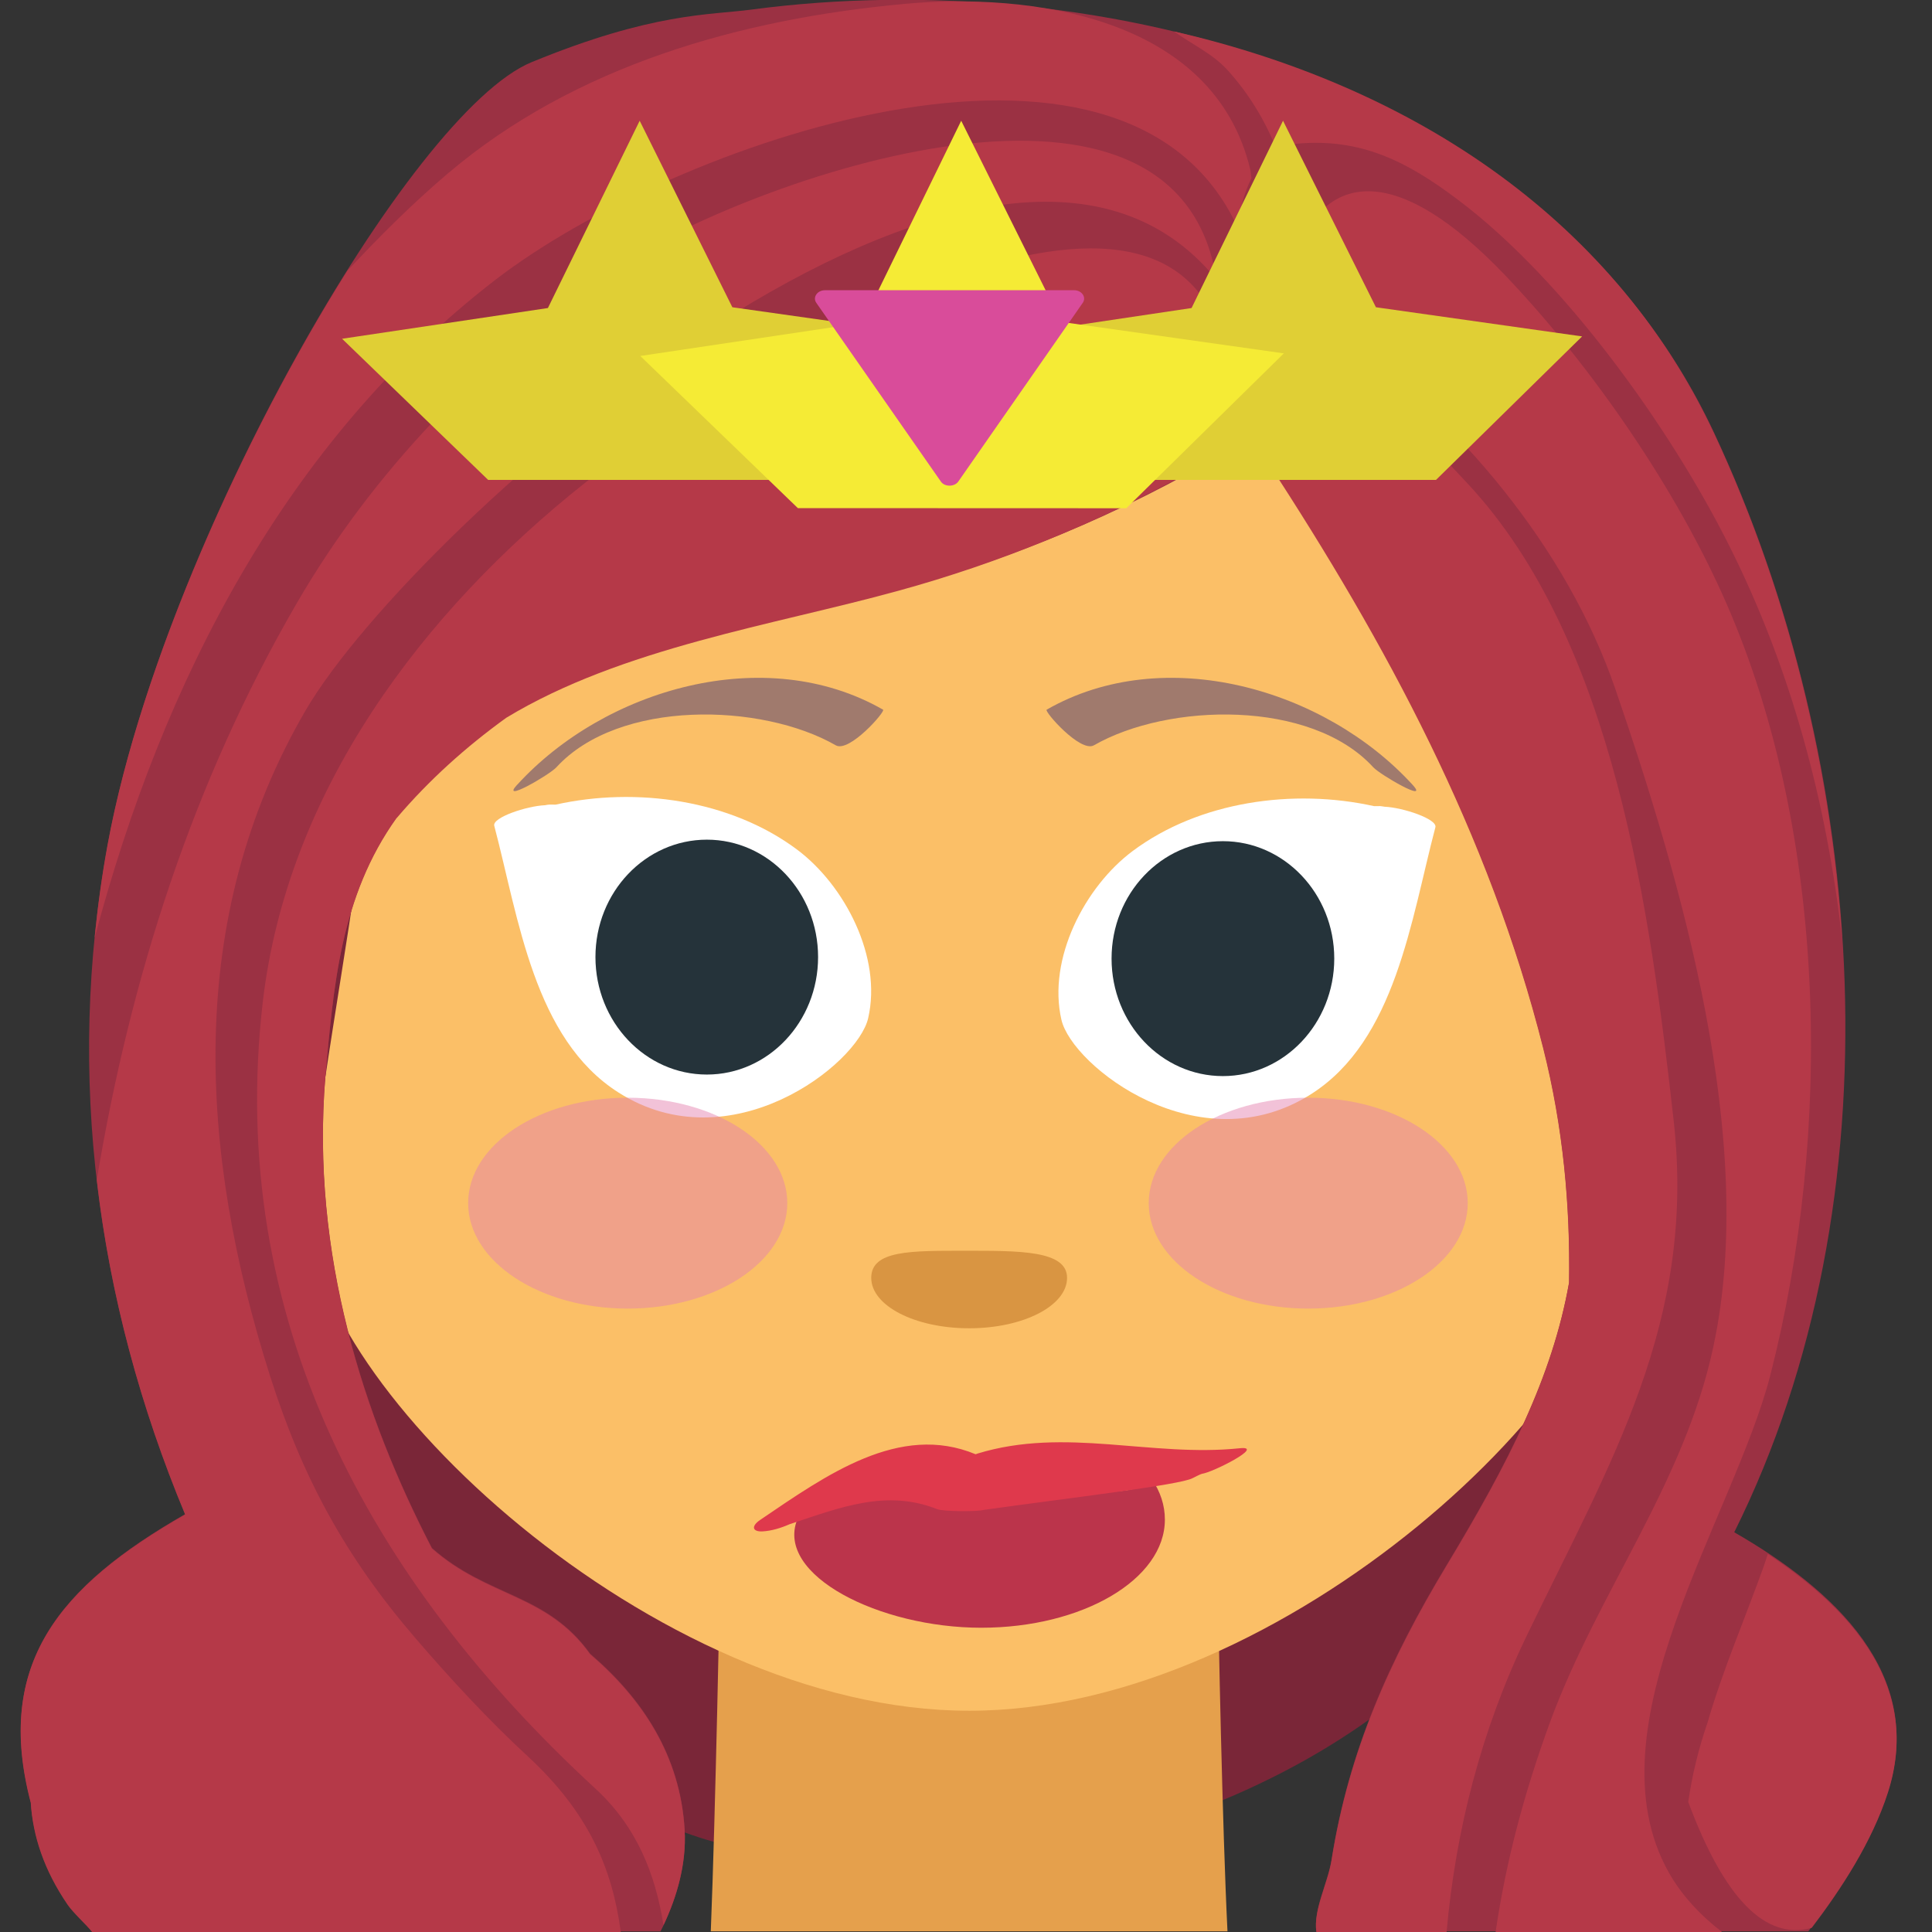 <svg xmlns="http://www.w3.org/2000/svg" viewBox="0 0 64 64" enable-background="new 0 0 64 64"><rect x="0" y="0" width="64" height="64" fill="#333333" stroke="none"/><path fill="#7a2638" d="m52.663 40.33c-2.808 11.769-14.791 17.406-26.15 14.711-13.811-3.271-16.61-19.17-12.827-30.73.363-1.12-1.229-1.598-1.779-.712-.265.033-.515.167-.683.476-3.454 6.361-5.3 14.03-2.705 21.02.07.188.182.316.307.422.999 2.355 2.606 4.646 4.419 6.649.016.125.051.244.121.366.02.031.041.063.059.093-.215.278-.293.657-.059 1.052 1.448 2.45 3.813 4.395 6.485 5.615 2.408 1.51 5.099 2.419 8.094 2.053.102-.014.188-.047.269-.082 4.04 1.032 8.586-.041 12.557-1.744 6.912-2.966 11.188-8.174 13.461-15.259.16-.497-.071-.862-.43-1.046.291-.779.563-1.566.758-2.389.294-1.23-1.605-1.722-1.9-.494"/><path fill="#e5a04c" d="m40.662 63.98c-.168-3.359-.309-10.354-.309-11.211 0-.164-16.505-.312-16.505-.312s-.142 7.508-.302 11.521h17.12v.002"/><path fill="#e79d3d" d="m39.2 32.384c-.084-1.648-.149-3.118-.149-3.537 0-.08-8.09-.152-8.09-.152s-.068 1.723-.148 3.689h8.387"/><path fill="#fbbf67" d="m53.965 40.25c0-2.063-1.559-10.546-1.559-11.424 0-13.958-9.09-20.942-20.302-20.942-11.212 0-20.304 6.983-20.304 20.942 0 .878-1.557 9.361-1.557 11.424 0 5.594 11.395 16.421 21.861 16.421 10.466.002 21.861-10.827 21.861-16.421"/><g opacity=".6"><path fill="#c37929" d="m28.861 42.33c0-.915 1.315-.897 3.103-.897 1.795 0 3.384-.018 3.384.897 0 .925-1.447 1.671-3.243 1.671-1.796 0-3.244-.746-3.244-1.671"/></g><g fill="#a07a6d"><path d="m17.13 25.996c-.579.632 1.079-.335 1.3-.577 2.064-2.258 6.796-2.141 9.256-.73.447.256 1.657-1.127 1.567-1.18-3.903-2.235-9.22-.689-12.12 2.487"/><path d="m46.792 25.996c.582.632-1.076-.335-1.299-.577-2.063-2.258-6.794-2.141-9.255-.73-.446.256-1.656-1.127-1.566-1.18 3.9-2.235 9.219-.689 12.12 2.487"/></g><path fill="#bb344b" d="m38.15 48.988c-.909.91-3.094.047-5.646.047-1.494 0-2.853.289-3.914.354-.714.186-1.748-.139-2.181.95-.726 1.843 2.728 3.582 6.095 3.582 3.36 0 6.084-1.604 6.084-3.582 0-.478-.149-.929-.438-1.351"/><path fill="#df394c" d="m41.07 47.975c-2.938.306-5.771-.715-8.688.176-.02.007-.043.019-.066.022-2.521-1.048-4.944.691-7.133 2.175-.307.207-.266.401.086.381.289-.017.597-.11.882-.235.012-.004.043-.013.051-.017 1.637-.543 3.167-1.152 4.849-.482.201.076 1.316.087 1.545.021 2.942-.41 6.496-.826 6.907-1.049.022-.011.277-.142.315-.146.336-.037 2.116-.936 1.252-.846"/><path fill="#fff" d="m26.399 28.14c-2.205-1.645-5.321-2.082-7.996-1.485-.066 0-.139-.004-.203-.002-.035 0-.09.01-.145.021-.606.025-1.756.408-1.682.681.808 3.065 1.315 7.06 4.117 8.837 3.708 2.358 7.918-.929 8.269-2.463.467-2.02-.776-4.407-2.36-5.589"/><g fill="#25333a"><path d="m27.1 31.704c0 2.147-1.651 3.892-3.684 3.892-2.037 0-3.691-1.744-3.691-3.892 0-2.15 1.655-3.889 3.691-3.889 2.033 0 3.684 1.74 3.684 3.889"/><ellipse cx="39.93" cy="33.27" rx="3.413" ry="3.602"/></g><path fill="#fff" d="m39.93 29.575c.941 0 1.707.808 1.707 1.805 0 .995-.766 1.806-1.707 1.806-.949 0-1.715-.811-1.715-1.806 0-.997.764-1.805 1.715-1.805"/><path fill="#9b3143" d="m2.236 63.07c.195.285.607.646.819.912h18.825c.479-.951.874-2.146.8-3.389-.148-2.449-1.393-4.324-3.13-5.813-1.448-2.02-3.387-1.861-5.241-3.502-2.269-4.375-4.01-9.742-3.532-15.604.273-3.02.498-5.992 2.361-8.599 1.077-1.266 2.299-2.361 3.631-3.325 3.826-2.314 8.864-3.067 12.975-4.201 4.279-1.175 8.15-2.874 11.717-5.095 4.182 6.293 7.805 12.866 9.664 20.253.657 2.609.896 5.202.855 7.768-.557 3.137-2 5.957-4.051 9.356-1.894 3.137-3.246 6.147-3.82 9.771-.121.771-.607 1.646-.502 2.375h16.295c1.021-1.324 2.097-2.938 2.637-4.627 1.253-3.897-1.777-6.686-5.09-8.592 5.502-11.05 4.47-25.447-.668-36.422-5.549-11.851-20.468-15.537-31.875-14.02-1.414.188-3.282.093-7.295 1.743-4.01 1.646-12.205 15.921-14.04 25.907-1.424 7.742-.324 15.254 2.566 22.19-4.185 2.396-6.32 4.957-5.114 9.55.07 1.091.433 2.219 1.218 3.368"/><g fill="#b53948"><path d="m41.458 5.907c-.021-.094-.017-.193-.039-.285-1.226-5.128-7.383-5.865-11.438-5.495-5.42.496-10.923 2.033-15.15 5.623-1.176 1-2.269 2.088-3.319 3.216-3.42 5.432-6.839 13-7.949 19.02-.191 1.032-.328 2.061-.429 3.085 2.259-8.517 6.349-16.454 13.26-21.789 5.854-4.519 20.854-9.865 24.6-1.756.078-.597.228-1.154.461-1.622"/><path d="m19.956 9.135c-4.089 2.88-7.605 6.505-10.126 10.848-3.45 5.943-5.514 12.423-6.624 19.1.441 3.817 1.442 7.531 2.927 11.09-4.185 2.396-6.32 4.96-5.114 9.55.07 1.092.433 2.221 1.217 3.369.195.285.607.647.819.913h17.51c-.281-2.106-1.058-3.959-3.102-5.844-1.276-1.175-2.583-2.591-3.715-3.91-2.306-2.687-3.734-5.303-4.812-8.702-2.33-7.354-2.841-15.1 1.19-22.02 3.578-6.129 22.833-23.311 30.17-14.269-1.33-8.522-16.04-3.153-20.338-.132"/><path d="m13.14 27.1c1.077-1.266 2.299-2.361 3.631-3.323 3.826-2.318 8.864-3.069 12.975-4.203 3.42-.938 6.56-2.252 9.512-3.863.211-1.775.638-3.594 1.468-4.623-.229-.197-.432-.406-.492-.539-3.063-6.706-17.787 3.01-20.855 5.446-5.368 4.257-9.863 10.197-10.675 17.206-1.206 10.442 3.508 19.13 11.02 26.05 1.377 1.268 1.988 2.841 2.255 4.523.429-.912.767-2.01.699-3.16-.148-2.448-1.393-4.323-3.13-5.813-1.448-2.02-3.387-1.863-5.241-3.504-2.269-4.374-4.01-9.74-3.532-15.602.273-3.01.497-5.99 2.361-8.595"/><path d="m44.11 61.63c-.121.77-.608 1.643-.504 2.374h4.314c.299-3.382 1.155-6.702 2.648-9.805 2.793-5.793 5.619-10.419 4.875-17.07-.77-6.862-1.954-15.889-6.826-21.11-1.202-1.288-4.01-4.349-5.824-3.984-.189 1.108-.479 2.199-.827 3.231 3.964 6.06 7.375 12.39 9.156 19.469.657 2.609.896 5.203.854 7.769-.556 3.138-2 5.955-4.051 9.358-1.887 3.135-3.24 6.146-3.815 9.772"/><path d="m42.939 4.762c2.149-.201 3.682.593 5.357 1.855 3.531 2.654 7.05 7.583 8.999 11.485 2.037 4.064 3.218 8.485 3.724 12.995-.383-5.861-1.865-11.662-4.237-16.731-3.447-7.368-10.329-11.593-17.893-13.326.573.414 1.285.738 1.785 1.293.723.802 1.251 1.695 1.627 2.646.191-.102.392-.194.638-.217"/><path d="m58.56 51.48c-.045.131-.08.258-.127.387-.615 1.723-1.361 3.443-1.869 5.197-.295.854-.508 1.73-.639 2.627 1.194 3.209 2.559 4.592 4.09 4.172.989-1.299 2-2.854 2.524-4.479 1.11-3.456-1.145-6.03-3.979-7.904"/><path d="m51.35 57.04c-.854 2.332-1.467 4.632-1.807 6.968h7.51c-.72-.554-1.349-1.228-1.766-1.969-2.719-4.812 2.154-11.772 3.363-16.507 2.045-7.994 1.893-17.828-1.438-25.492-1.64-3.775-4.443-7.869-7.337-10.905-3.623-3.801-5.854-3.327-6.874-.978.059.735.053 1.479-.008 2.228.402.121.836.314 1.324.664 4.01 2.851 7.591 7.098 9.197 11.785 2.188 6.382 4.701 14.972 3.246 21.763-.961 4.537-3.83 8.145-5.41 12.443"/></g><path fill="#fff" d="m37.523 28.19c2.203-1.643 5.317-2.08 7.996-1.485.063.002.138-.004.201-.002.032.002.088.012.146.021.606.025 1.755.408 1.683.681-.809 3.067-1.318 7.06-4.117 8.839-3.709 2.359-7.92-.93-8.271-2.463-.466-2.02.777-4.409 2.362-5.591"/><path fill="#25333a" d="m36.822 31.754c0 2.148 1.65 3.893 3.688 3.893 2.033 0 3.689-1.744 3.689-3.893 0-2.15-1.656-3.889-3.689-3.889-2.037.001-3.688 1.739-3.688 3.889"/><g opacity=".48"><path fill="#e480ad" d="m48.621 39.855c0 1.932-2.365 3.494-5.282 3.494-2.923 0-5.286-1.563-5.286-3.494 0-1.933 2.363-3.492 5.286-3.492 2.917 0 5.282 1.561 5.282 3.492"/></g><g opacity=".48"><path fill="#e480ad" d="m26.08 39.855c0 1.932-2.369 3.494-5.288 3.494s-5.284-1.563-5.284-3.494c0-1.933 2.361-3.492 5.284-3.492 2.919 0 5.288 1.561 5.288 3.492"/></g><g fill="#e0cf35"><path d="m26.25 15.897l4.84-4.753-6.83-.966-3.07-6.178-3.04 6.204-6.818 1.018 4.838 4.675z"/><path d="m47.57 15.897l4.84-4.753-6.831-.966-3.077-6.178-3.03 6.204-6.825 1.018 4.836 4.675z"/></g><path fill="#f5eb35" d="m37.31 16.836l5.219-5.13-7.369-1.042-3.319-6.664-3.269 6.693-7.362 1.099 5.22 5.04z"/><path fill="#d94c9a" d="m27.04 10.03c1.375 1.975 2.751 3.949 4.128 5.923.121.18.449.18.576 0 1.376-1.974 2.749-3.949 4.125-5.923.127-.184-.035-.416-.287-.416-1.375 0-2.755 0-4.126 0-1.375 0-2.753 0-4.127 0-.254 0-.416.233-.289.416"/></svg>